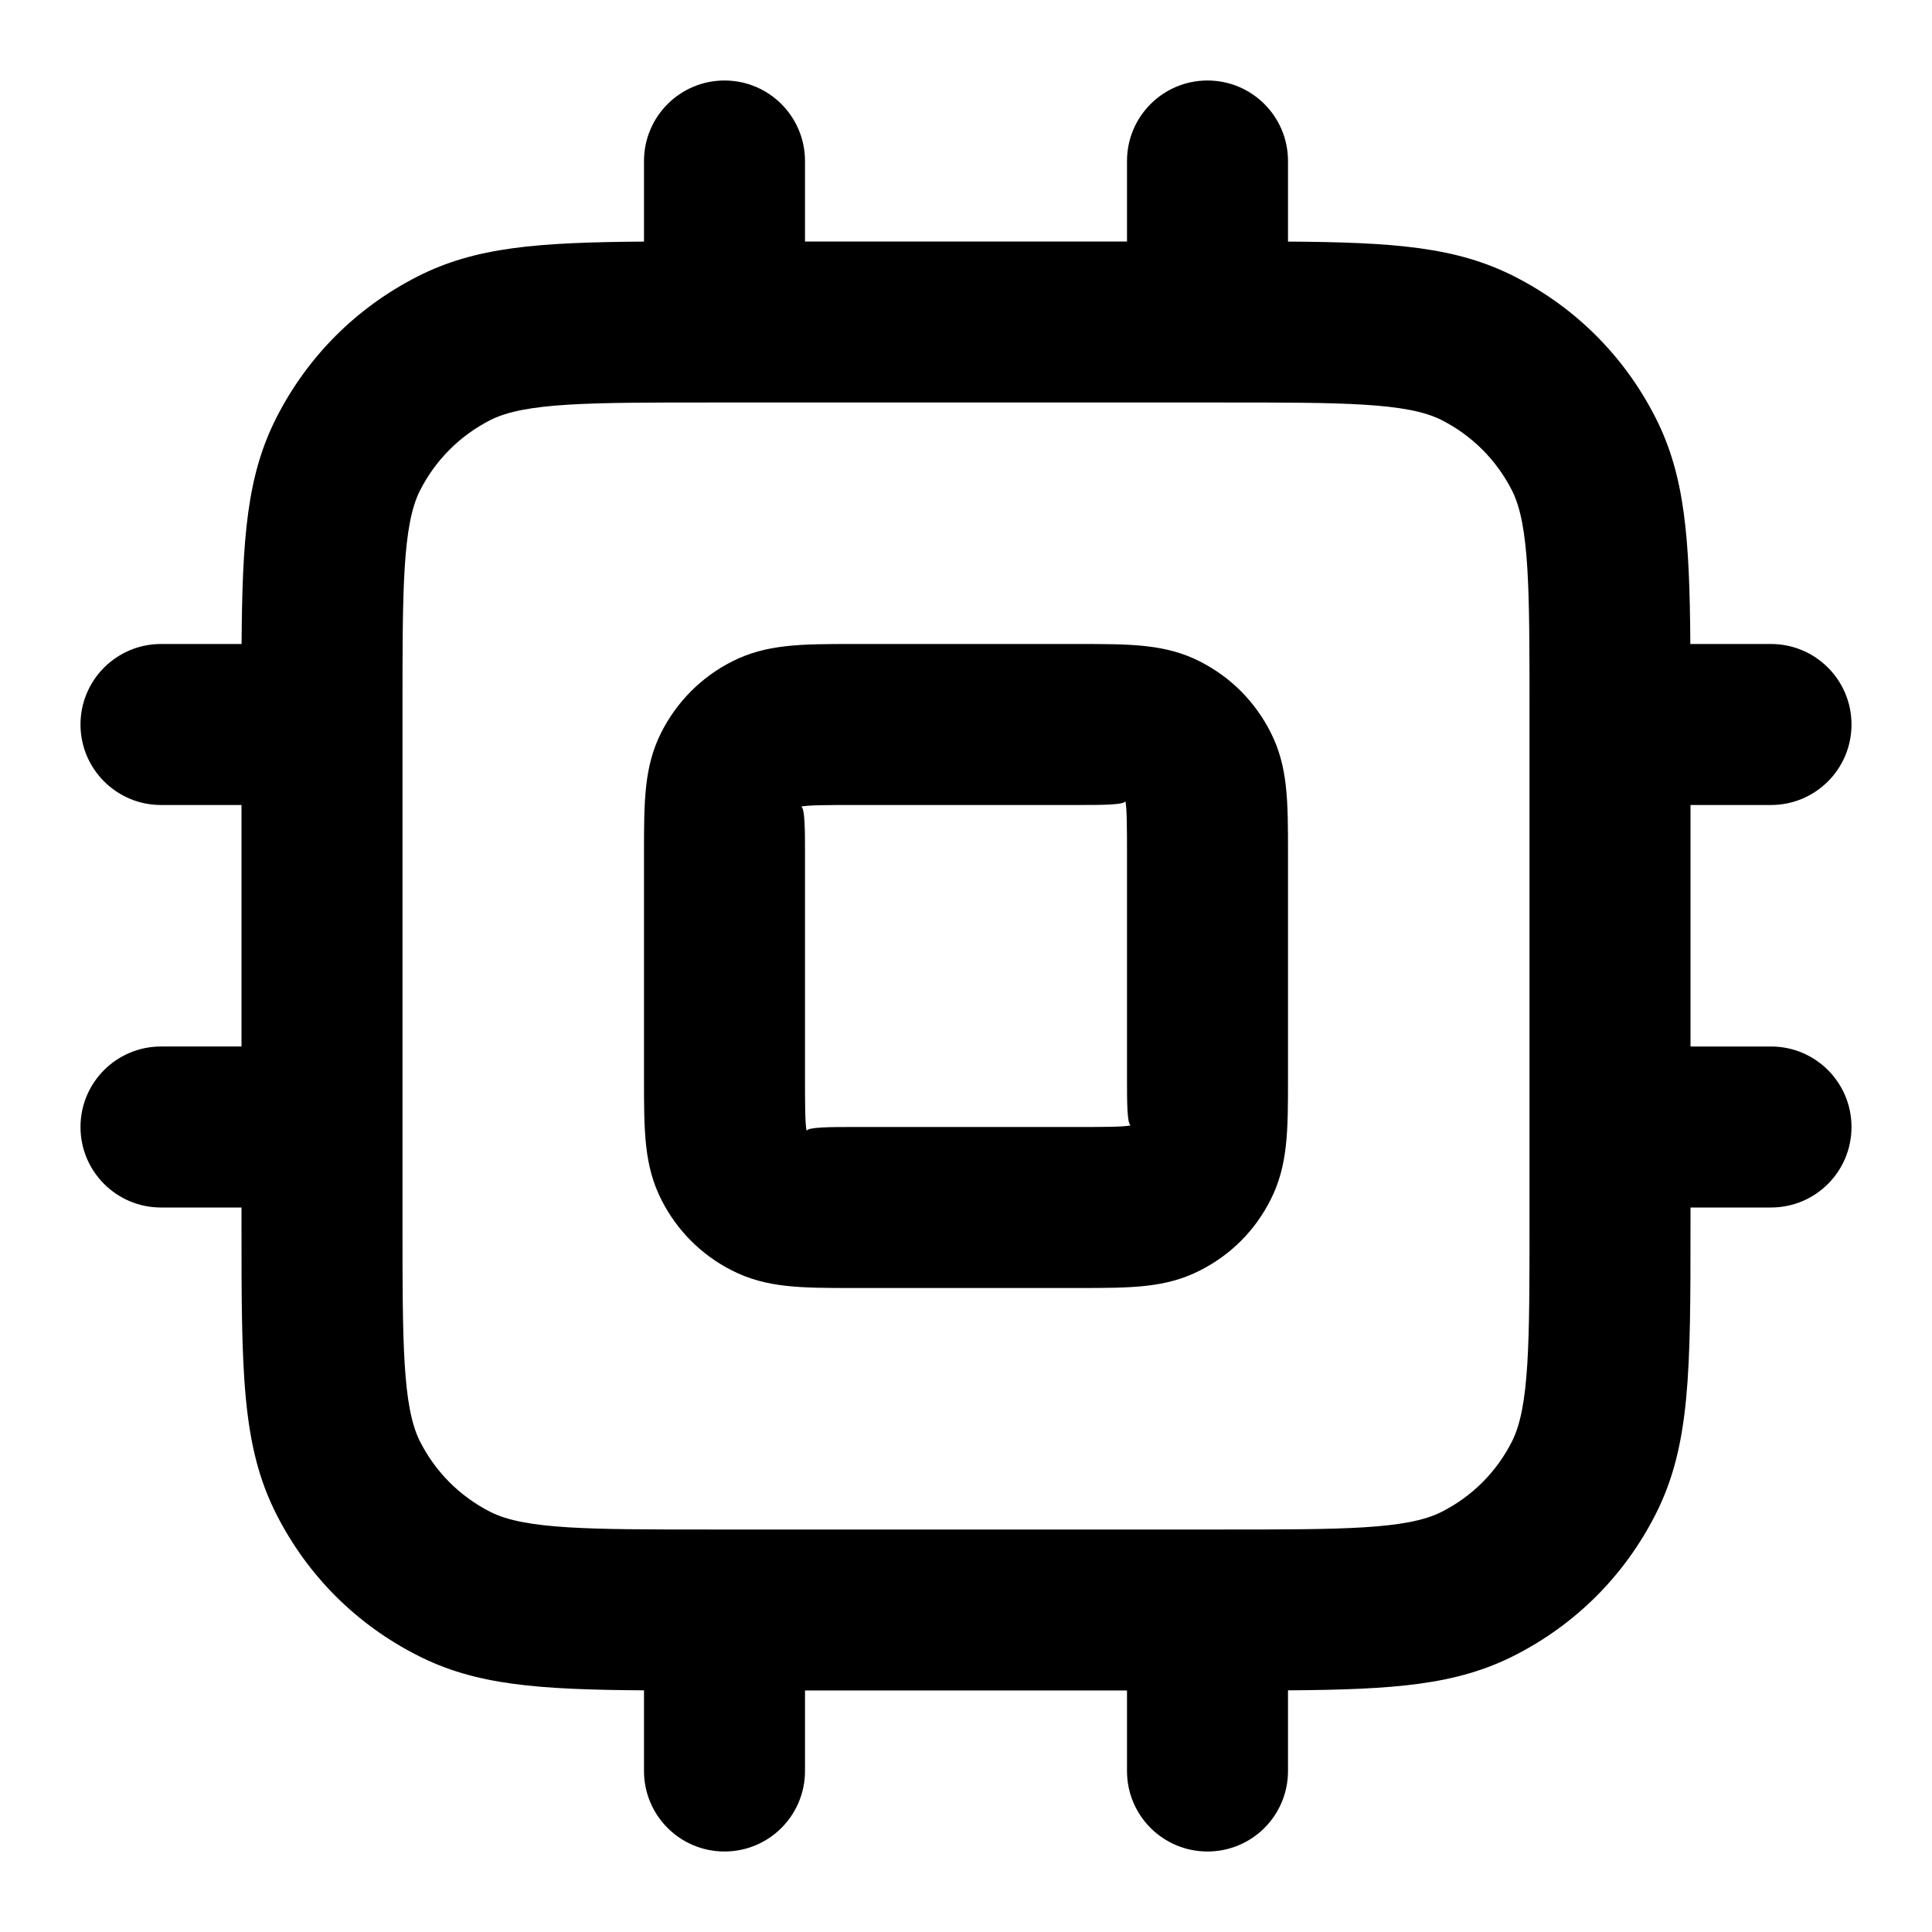 <?xml version="1.0" encoding="iso-8859-1"?>
<!-- Generator: Adobe Illustrator 27.4.0, SVG Export Plug-In . SVG Version: 6.00 Build 0)  -->
<svg version="1.1" id="Layer_1" xmlns="http://www.w3.org/2000/svg" xmlns:xlink="http://www.w3.org/1999/xlink" x="0px" y="0px"
	 viewBox="0 0 24 24" style="enable-background:new 0 0 24 24;" xml:space="preserve">
<g>
	<path d="M15,23c-0.553,0-1-0.447-1-1v-1h-4v1c0,0.553-0.448,1-1,1s-1-0.447-1-1v-1.002c-1.326-0.009-2.095-0.066-2.816-0.435
		c-0.757-0.385-1.362-0.989-1.748-1.747C3,17.96,3,17.037,3,15.2V15H2c-0.552,0-1-0.447-1-1s0.448-1,1-1h1v-3H2
		c-0.552,0-1-0.448-1-1s0.448-1,1-1h1.001c0.009-1.326,0.067-2.095,0.435-2.816c0.386-0.757,0.991-1.362,1.748-1.748
		C5.906,3.068,6.674,3.011,8,3.001V2c0-0.552,0.448-1,1-1s1,0.448,1,1v1h4V2c0-0.552,0.447-1,1-1s1,0.448,1,1v1.001
		c1.325,0.009,2.094,0.067,2.816,0.435c0.758,0.386,1.362,0.991,1.748,1.749c0.367,0.721,0.425,1.49,0.434,2.815H22
		c0.553,0,1,0.448,1,1s-0.447,1-1,1h-1v3h1c0.553,0,1,0.447,1,1s-0.447,1-1,1h-1v0.2c0,1.837,0,2.76-0.436,3.616
		c-0.386,0.758-0.99,1.362-1.749,1.748c-0.722,0.367-1.49,0.425-2.815,0.434V22C16,22.553,15.553,23,15,23z M5,14v1.2
		c0,1.47,0,2.279,0.218,2.708c0.193,0.379,0.495,0.681,0.873,0.873C6.52,19,7.33,19,8.8,19h6.4c1.47,0,2.279,0,2.708-0.219
		c0.379-0.192,0.681-0.494,0.873-0.872C19,17.479,19,16.67,19,15.2V8.8c0-1.47,0-2.28-0.218-2.708
		c-0.193-0.379-0.495-0.681-0.874-0.874C17.479,5,16.67,5,15.2,5H8.8C7.33,5,6.52,5,6.092,5.218
		C5.713,5.411,5.411,5.713,5.218,6.092C5,6.52,5,7.33,5,8.8V14z M13.4,16h-2.8c-0.651,0-1.081,0-1.51-0.219
		c-0.377-0.192-0.679-0.494-0.872-0.873C8,14.48,8,14.051,8,13.4v-2.8c0-0.65,0-1.08,0.218-1.508
		C8.412,8.713,8.713,8.412,9.09,8.219C9.52,8,9.95,8,10.6,8h2.8c0.65,0,1.08,0,1.508,0.218c0.379,0.193,0.681,0.496,0.874,0.875
		C16,9.519,16,9.949,16,10.6v2.8c0,0.65,0,1.081-0.219,1.509c-0.191,0.378-0.494,0.681-0.874,0.873C14.481,16,14.051,16,13.4,16z
		 M10.6,10c-0.279,0-0.567,0-0.649,0.02C10,10.033,10,10.321,10,10.6v2.8c0,0.278,0,0.566,0.02,0.648C10.034,14,10.322,14,10.6,14
		h2.8c0.278,0,0.565,0,0.647-0.02C14,13.966,14,13.679,14,13.4v-2.8c0-0.278,0-0.566-0.02-0.648C13.967,10,13.679,10,13.4,10H10.6z"
		/>
</g>
</svg>
